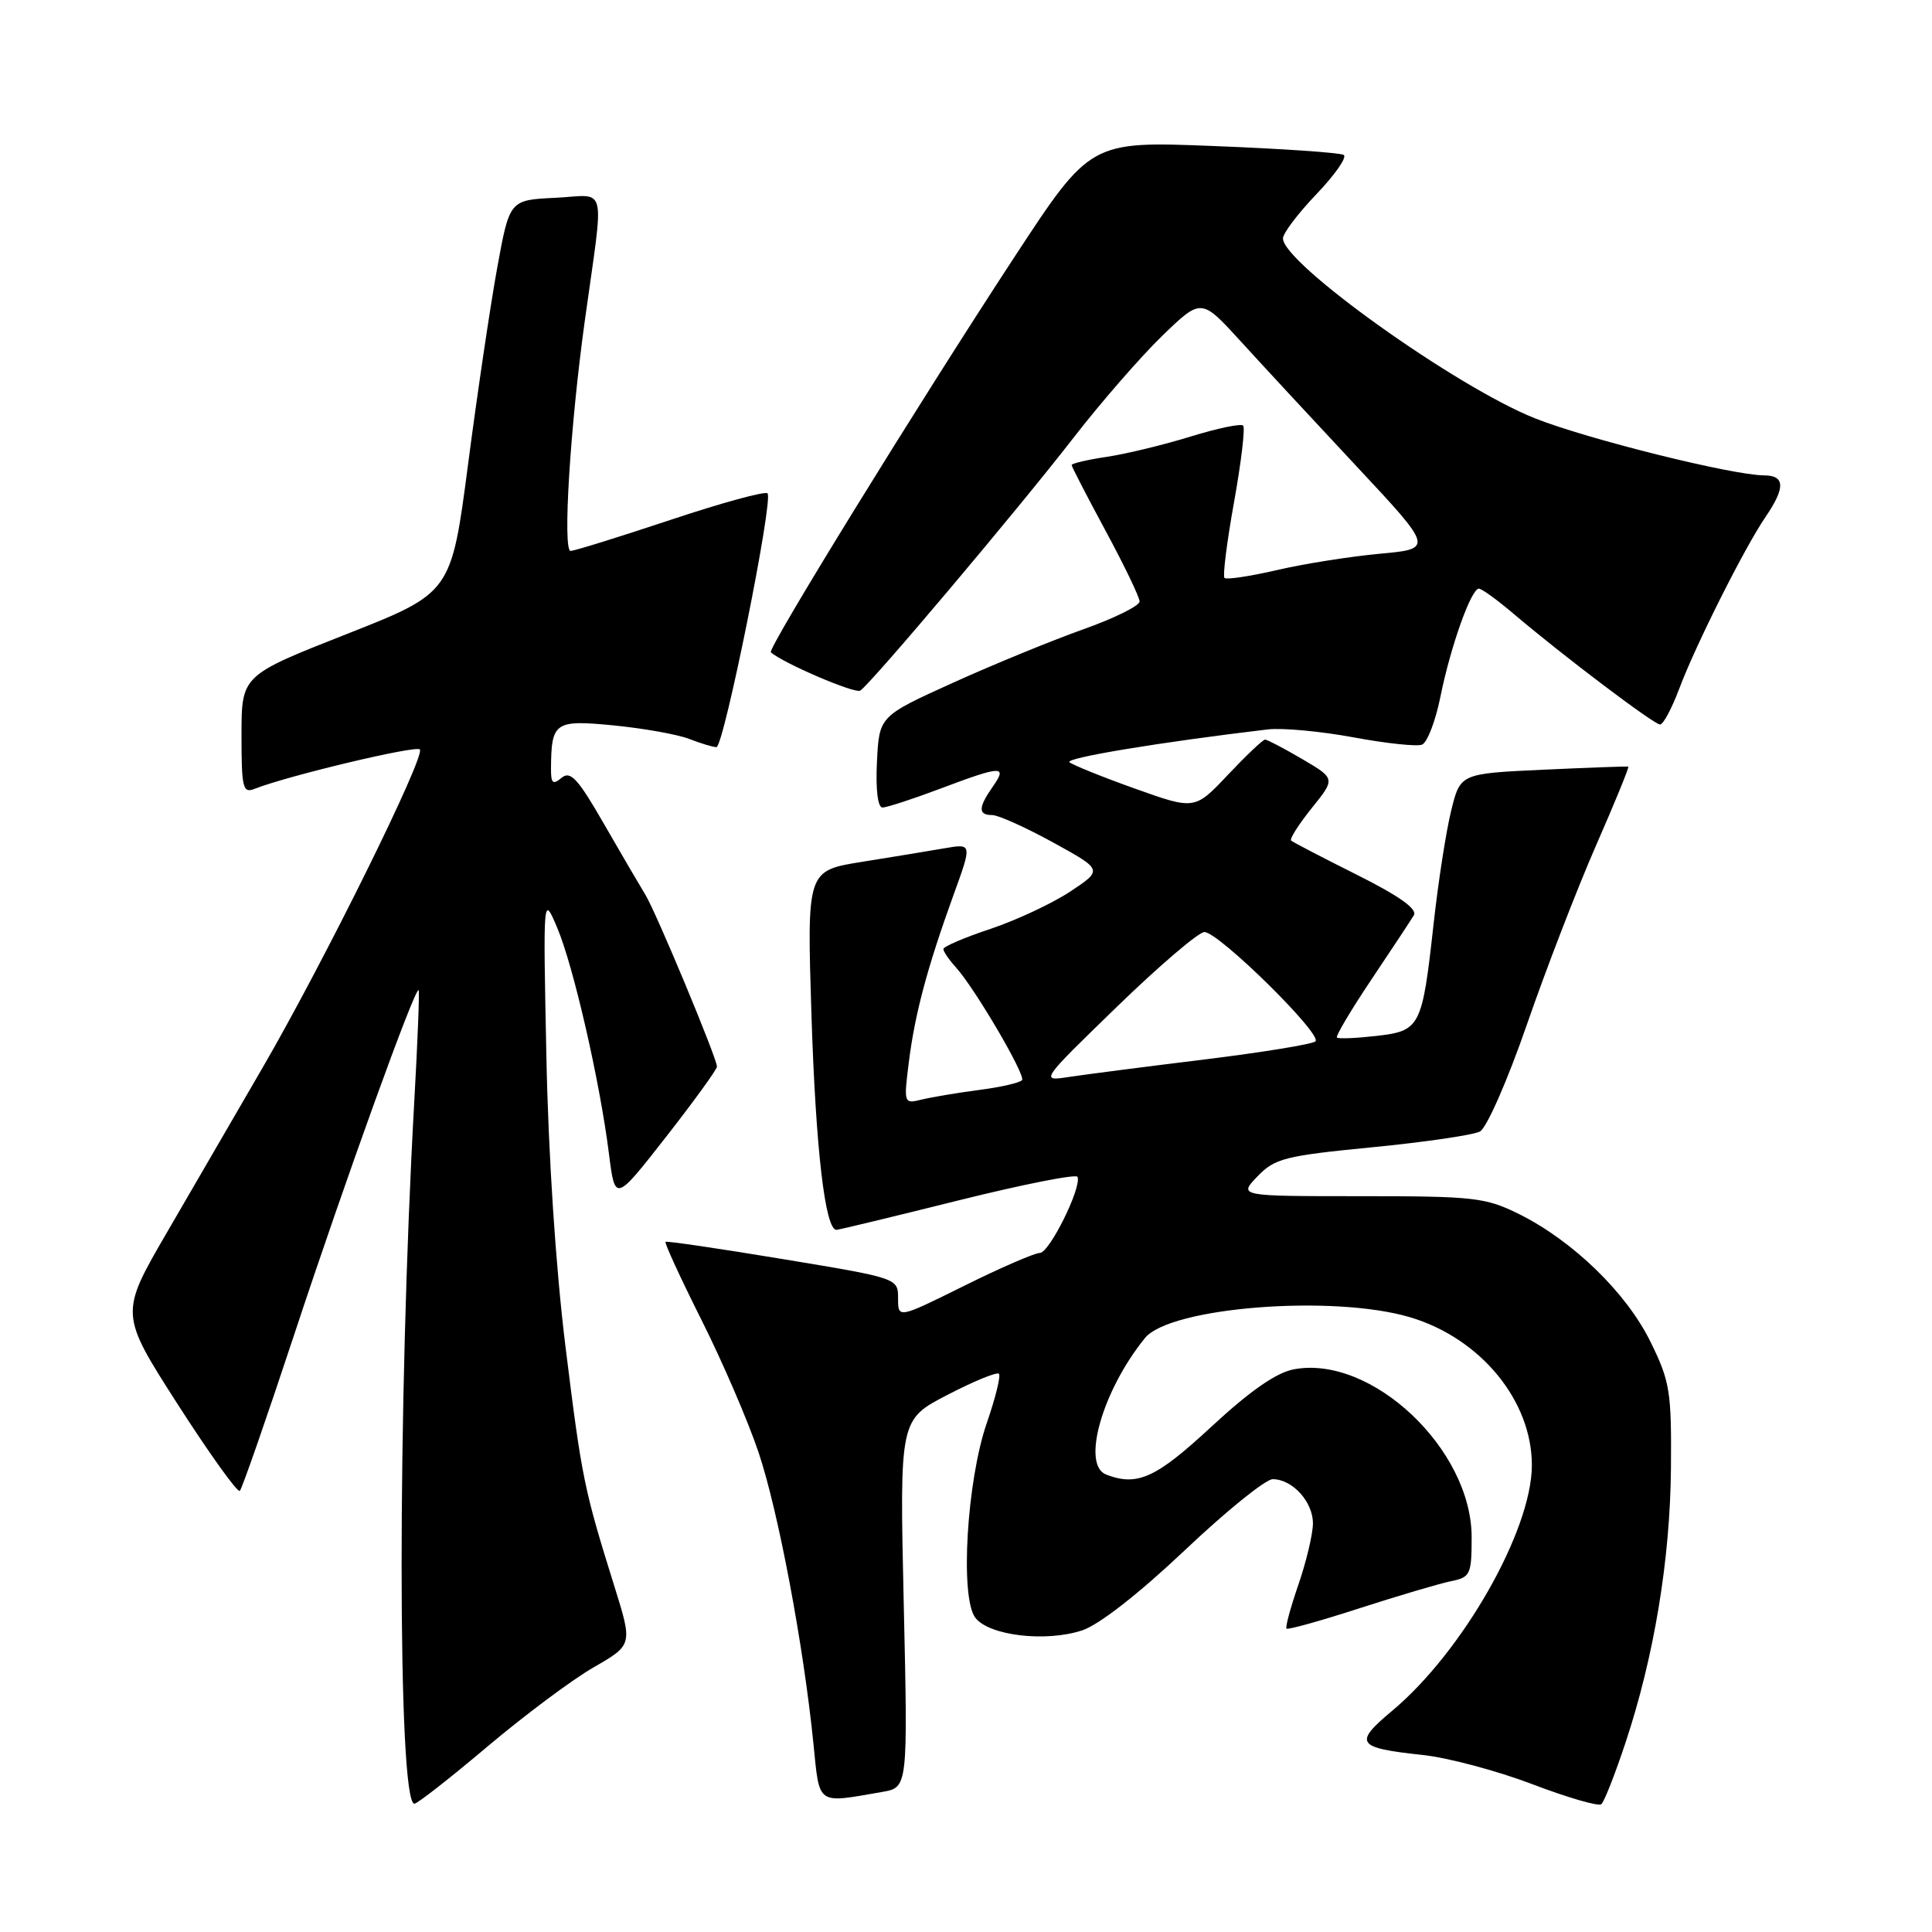 <?xml version="1.0" encoding="UTF-8" standalone="no"?>
<!DOCTYPE svg PUBLIC "-//W3C//DTD SVG 1.1//EN" "http://www.w3.org/Graphics/SVG/1.1/DTD/svg11.dtd" >
<svg xmlns="http://www.w3.org/2000/svg" xmlns:xlink="http://www.w3.org/1999/xlink" version="1.1" viewBox="0 0 256 256">
 <g >
 <path fill="currentColor"
d=" M 215.36 231.00 C 219.17 219.56 221.31 206.66 221.41 194.50 C 221.49 184.38 221.28 183.04 218.70 177.80 C 215.52 171.31 208.42 164.42 201.28 160.87 C 196.84 158.67 195.34 158.50 180.30 158.50 C 164.10 158.50 164.10 158.50 166.62 155.88 C 168.91 153.49 170.25 153.15 181.81 152.02 C 188.79 151.34 195.22 150.40 196.10 149.93 C 196.99 149.46 199.76 143.16 202.31 135.79 C 204.84 128.47 208.96 117.80 211.46 112.08 C 213.97 106.36 215.90 101.64 215.76 101.58 C 215.62 101.53 210.55 101.71 204.50 101.99 C 193.50 102.50 193.50 102.50 192.29 107.41 C 191.62 110.12 190.57 116.87 189.96 122.41 C 188.44 136.15 188.20 136.60 182.34 137.27 C 179.68 137.57 177.34 137.67 177.15 137.48 C 176.96 137.29 179.01 133.84 181.70 129.82 C 184.40 125.79 186.94 121.95 187.34 121.28 C 187.84 120.45 185.42 118.73 179.79 115.91 C 175.23 113.63 171.31 111.59 171.08 111.38 C 170.85 111.17 172.08 109.24 173.81 107.08 C 176.96 103.17 176.96 103.17 172.55 100.58 C 170.13 99.16 167.91 98.00 167.63 98.00 C 167.34 98.00 165.13 100.10 162.71 102.66 C 158.31 107.32 158.31 107.32 150.40 104.50 C 146.06 102.95 142.15 101.37 141.71 101.00 C 141.06 100.44 153.60 98.36 168.00 96.65 C 169.93 96.43 175.02 96.90 179.33 97.70 C 183.63 98.50 187.72 98.94 188.42 98.67 C 189.12 98.40 190.21 95.55 190.86 92.34 C 192.19 85.72 194.93 78.00 195.96 78.00 C 196.33 78.00 198.41 79.50 200.57 81.34 C 207.09 86.88 219.16 96.00 219.97 96.00 C 220.39 96.00 221.53 93.86 222.51 91.25 C 224.69 85.45 231.15 72.59 233.94 68.50 C 236.59 64.61 236.54 63.00 233.75 62.99 C 229.55 62.97 210.27 58.17 203.37 55.42 C 192.94 51.27 170.00 34.89 170.00 31.59 C 170.00 30.91 172.00 28.27 174.45 25.71 C 176.90 23.15 178.52 20.82 178.05 20.53 C 177.57 20.23 169.82 19.70 160.83 19.35 C 144.48 18.70 144.48 18.70 134.39 34.10 C 121.71 53.45 101.65 86.00 102.14 86.43 C 103.73 87.86 113.27 91.95 113.98 91.51 C 115.36 90.66 134.81 67.60 142.25 58.00 C 145.87 53.33 151.16 47.25 154.00 44.50 C 159.17 39.50 159.17 39.50 164.34 45.16 C 167.18 48.28 174.10 55.75 179.73 61.77 C 189.96 72.72 189.96 72.72 182.77 73.38 C 178.82 73.75 172.69 74.72 169.15 75.55 C 165.60 76.37 162.50 76.83 162.25 76.58 C 162.00 76.33 162.57 71.80 163.52 66.52 C 164.47 61.24 165.01 56.68 164.72 56.39 C 164.43 56.10 161.31 56.75 157.78 57.84 C 154.25 58.93 149.26 60.14 146.68 60.53 C 144.11 60.91 142.00 61.41 142.00 61.62 C 142.00 61.84 144.03 65.76 146.50 70.34 C 148.97 74.92 151.00 79.13 151.00 79.70 C 151.00 80.27 147.63 81.94 143.50 83.40 C 139.38 84.87 131.61 88.05 126.25 90.48 C 116.50 94.90 116.50 94.90 116.20 100.95 C 116.02 104.61 116.31 107.00 116.93 107.00 C 117.49 107.00 120.94 105.88 124.60 104.50 C 132.74 101.43 133.53 101.40 131.56 104.22 C 129.61 107.00 129.59 108.00 131.47 108.00 C 132.27 108.00 135.90 109.63 139.54 111.63 C 146.14 115.26 146.14 115.26 141.82 118.13 C 139.44 119.70 134.69 121.93 131.25 123.08 C 127.81 124.22 125.00 125.43 125.00 125.75 C 125.00 126.08 125.75 127.17 126.66 128.18 C 129.15 130.92 135.88 142.39 135.43 143.11 C 135.22 143.45 132.67 144.05 129.77 144.42 C 126.87 144.80 123.43 145.38 122.12 145.70 C 119.77 146.28 119.74 146.21 120.42 140.78 C 121.22 134.37 122.86 128.22 126.33 118.63 C 128.82 111.77 128.82 111.77 125.16 112.40 C 123.15 112.75 118.22 113.56 114.21 114.20 C 106.92 115.37 106.92 115.37 107.52 134.44 C 108.09 152.29 109.34 163.05 110.85 162.96 C 111.21 162.94 118.47 161.19 127.00 159.06 C 135.53 156.94 142.63 155.53 142.78 155.94 C 143.33 157.39 139.05 166.00 137.79 166.02 C 137.08 166.03 132.56 167.99 127.75 170.38 C 119.00 174.72 119.00 174.72 119.00 172.04 C 119.00 169.37 118.99 169.36 103.75 166.84 C 95.36 165.45 88.36 164.42 88.19 164.55 C 88.02 164.68 90.16 169.33 92.94 174.88 C 95.73 180.43 99.14 188.35 100.52 192.47 C 103.12 200.22 106.46 217.92 107.78 231.00 C 108.62 239.32 108.12 238.96 116.90 237.44 C 120.30 236.85 120.30 236.85 119.75 212.48 C 119.20 188.11 119.20 188.11 125.54 184.83 C 129.02 183.02 132.10 181.76 132.36 182.03 C 132.63 182.30 131.91 185.21 130.77 188.51 C 128.11 196.16 127.18 211.64 129.23 214.35 C 131.02 216.73 138.57 217.63 143.40 216.03 C 145.62 215.30 150.92 211.16 156.99 205.42 C 162.46 200.24 167.70 196.00 168.64 196.00 C 171.27 196.00 174.00 199.03 173.97 201.90 C 173.95 203.33 173.08 206.97 172.04 209.99 C 171.00 213.01 170.29 215.62 170.47 215.80 C 170.65 215.98 175.00 214.77 180.15 213.10 C 185.29 211.44 190.74 209.83 192.25 209.52 C 194.83 209.00 195.00 208.64 195.00 203.68 C 195.00 192.03 181.74 179.51 171.45 181.44 C 169.11 181.88 165.65 184.29 160.52 189.04 C 153.18 195.85 150.71 196.98 146.58 195.39 C 143.26 194.12 146.05 184.28 151.71 177.30 C 155.03 173.20 176.62 171.51 186.83 174.54 C 196.20 177.32 203.02 185.64 202.98 194.21 C 202.93 202.86 193.79 218.89 184.48 226.68 C 179.31 231.00 179.72 231.60 188.49 232.54 C 191.83 232.89 198.37 234.64 203.03 236.41 C 207.69 238.19 211.81 239.38 212.18 239.07 C 212.56 238.76 213.99 235.12 215.36 231.00 Z  M 64.56 231.45 C 69.48 227.30 75.82 222.56 78.66 220.93 C 83.83 217.95 83.83 217.95 81.42 210.23 C 77.37 197.26 77.10 195.94 74.93 178.44 C 73.65 168.10 72.66 153.13 72.40 140.00 C 71.96 118.50 71.96 118.50 73.86 123.00 C 76.00 128.09 79.49 143.32 80.69 152.89 C 81.50 159.28 81.50 159.28 88.25 150.65 C 91.96 145.90 95.00 141.71 95.00 141.33 C 95.00 140.22 86.91 120.81 85.51 118.55 C 84.82 117.42 82.35 113.21 80.04 109.19 C 76.59 103.18 75.59 102.09 74.42 103.06 C 73.26 104.03 73.00 103.81 73.01 101.87 C 73.05 95.66 73.49 95.36 81.31 96.12 C 85.27 96.51 89.77 97.31 91.32 97.91 C 92.86 98.51 94.49 99.00 94.93 99.00 C 95.90 99.00 102.52 66.18 101.70 65.37 C 101.39 65.05 95.58 66.64 88.81 68.90 C 82.04 71.15 76.10 73.00 75.61 73.00 C 74.53 73.00 75.55 56.49 77.49 42.50 C 80.08 23.84 80.56 25.87 73.59 26.21 C 67.52 26.50 67.52 26.50 65.88 35.50 C 64.98 40.45 63.24 52.16 62.02 61.53 C 59.79 78.56 59.79 78.56 45.90 84.03 C 32.01 89.50 32.01 89.50 32.00 97.36 C 32.00 104.44 32.17 105.15 33.75 104.52 C 38.13 102.79 55.08 98.75 55.63 99.30 C 56.44 100.11 42.92 127.48 34.78 141.50 C 31.27 147.55 25.58 157.36 22.13 163.29 C 15.86 174.08 15.86 174.08 23.55 186.08 C 27.79 192.68 31.49 197.84 31.78 197.55 C 32.07 197.26 35.33 187.90 39.01 176.76 C 45.78 156.27 55.04 130.65 55.47 131.20 C 55.60 131.37 55.34 138.03 54.89 146.00 C 52.65 186.06 52.66 239.00 54.91 239.00 C 55.30 239.00 59.65 235.60 64.56 231.45 Z  M 148.01 133.39 C 153.62 127.95 158.83 123.50 159.59 123.50 C 161.48 123.50 175.31 137.12 174.30 137.99 C 173.86 138.37 167.20 139.45 159.50 140.40 C 151.80 141.34 143.77 142.38 141.66 142.70 C 137.81 143.29 137.81 143.29 148.01 133.39 Z "/>
</g>
</svg>